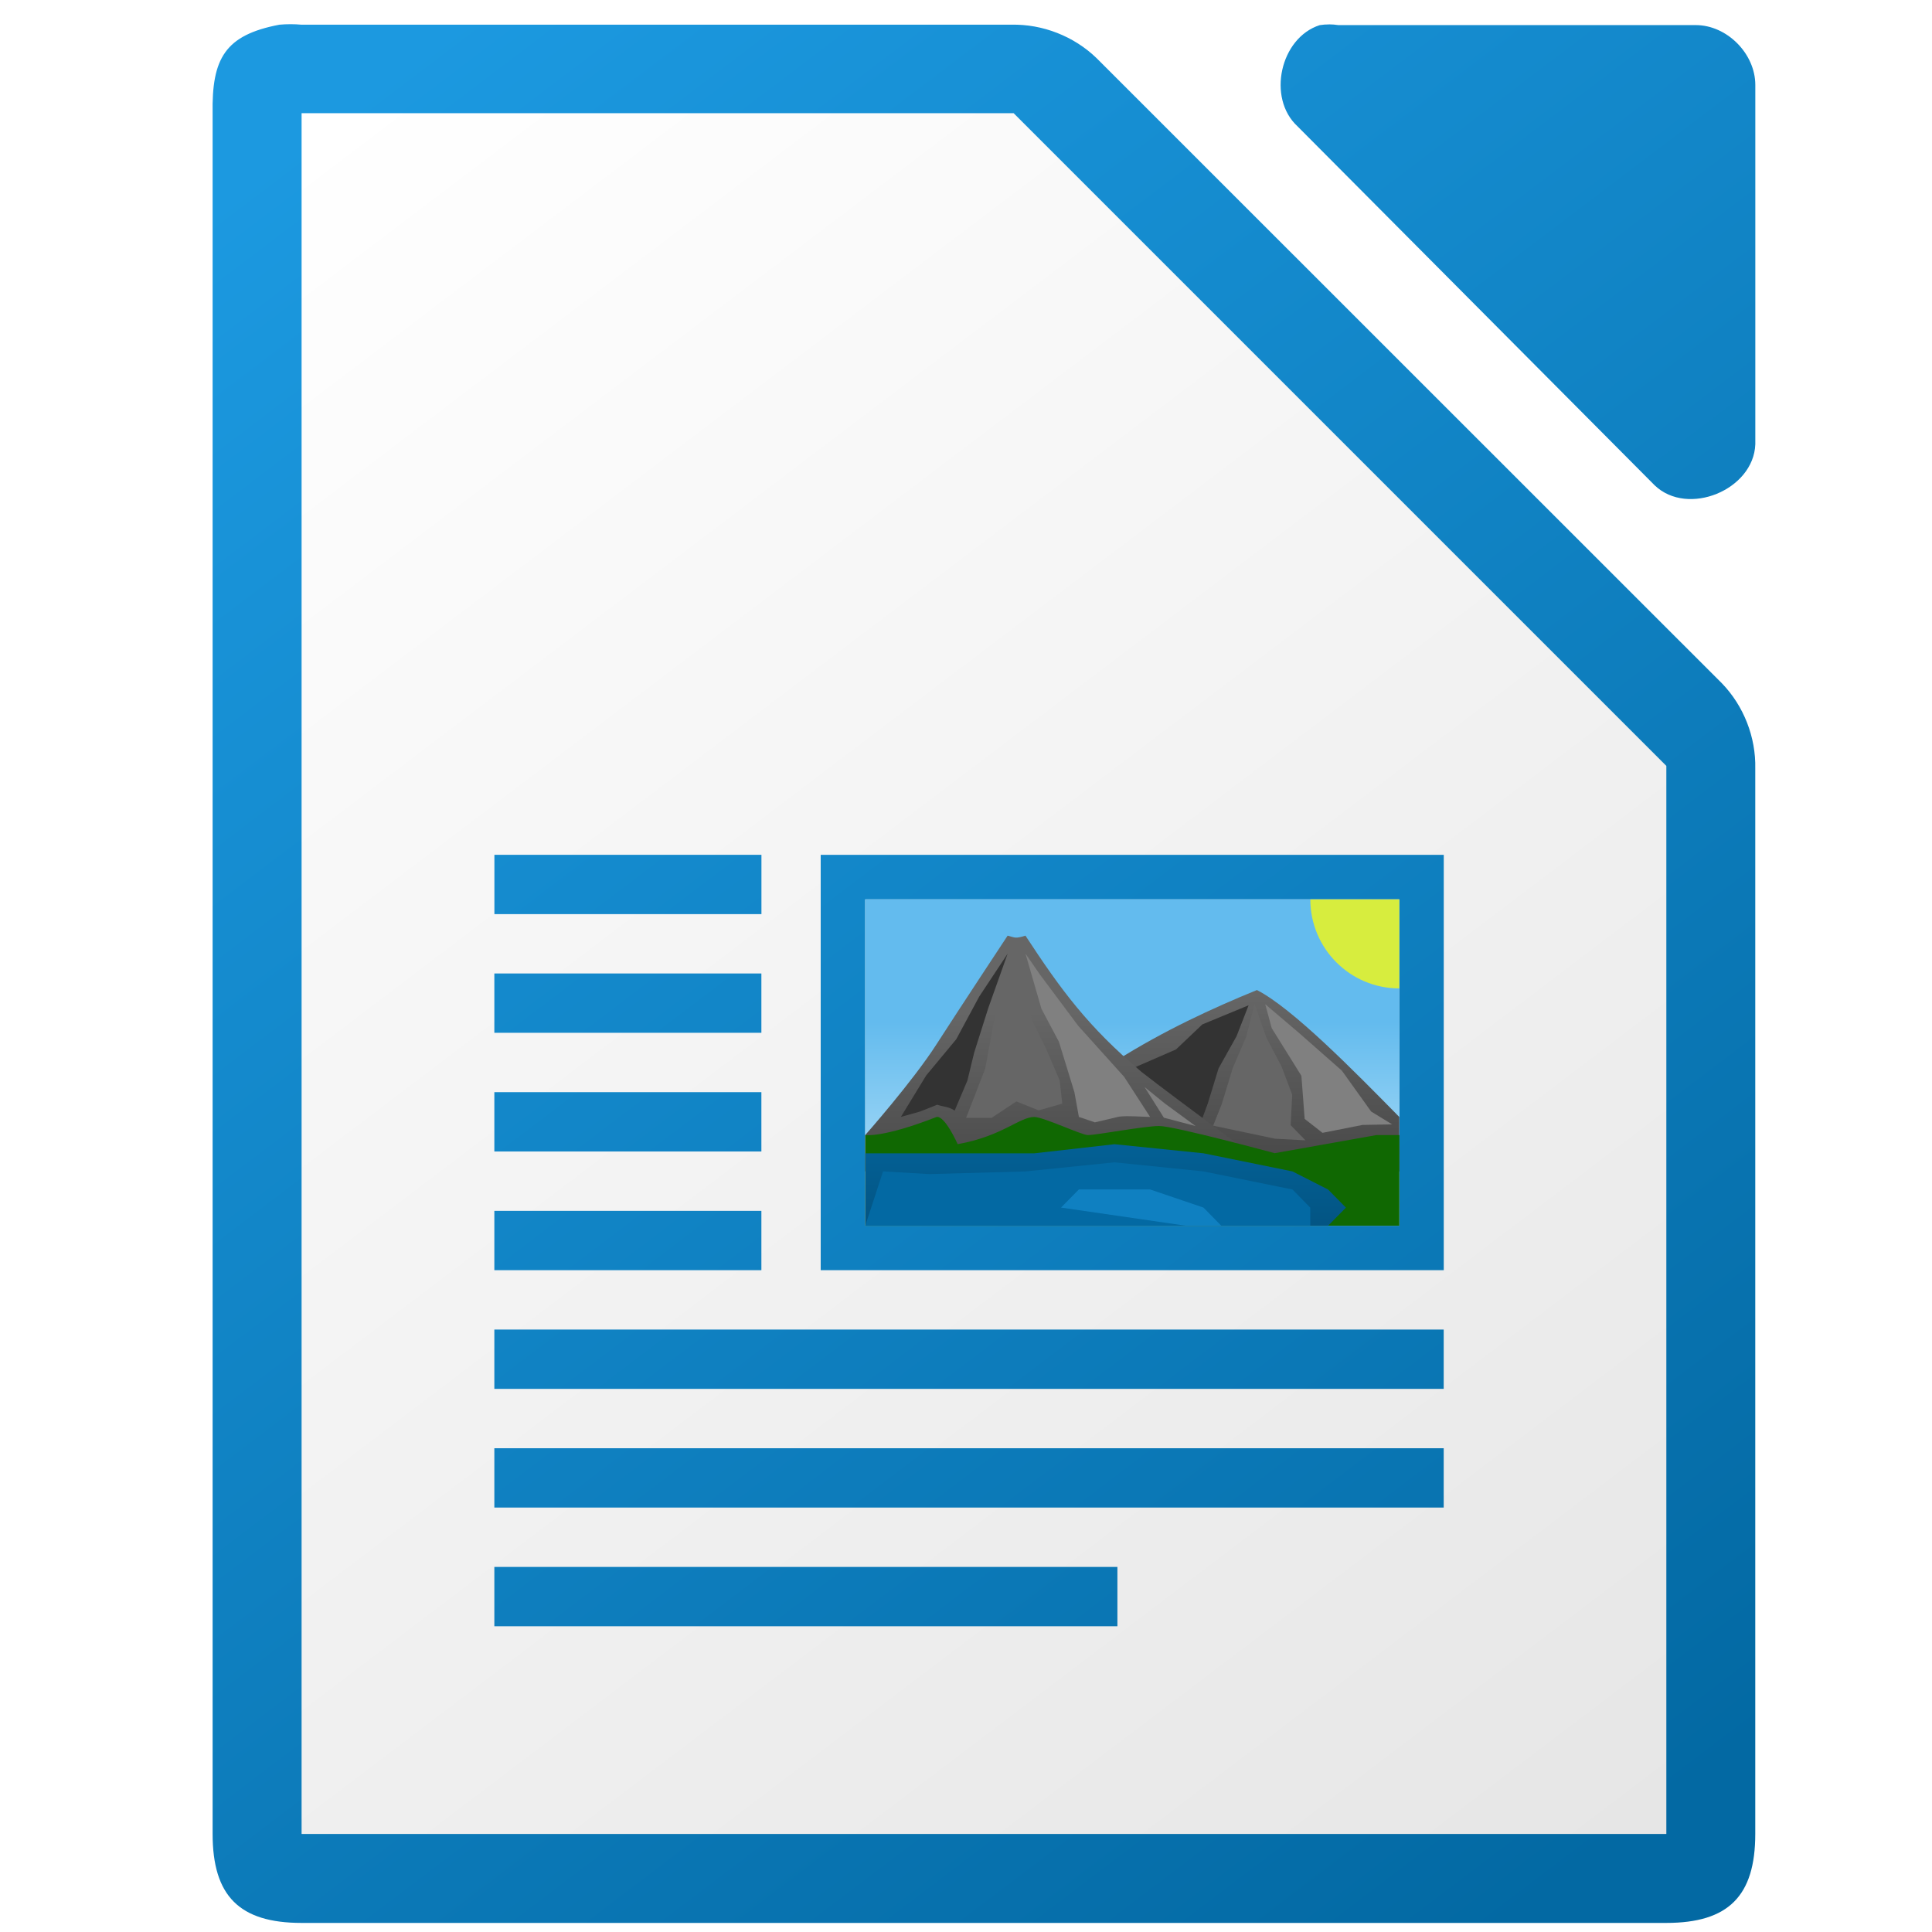 <?xml version="1.0" encoding="UTF-8" standalone="no"?>
<!-- Created with Inkscape (http://www.inkscape.org/) -->

<svg
   width="256pt"
   height="256pt"
   id="svg10519"
   sodipodi:version="0.32"
   inkscape:version="1.3.2 (091e20ef0f, 2023-11-25)"
   sodipodi:docname="libreoffice-writer.svg"
   inkscape:export-filename="/home/danny/add128.png"
   inkscape:export-xdpi="192.00000"
   inkscape:export-ydpi="192.00000"
   version="1.1"
   viewBox="0 0 256 256"
   xml:space="preserve"
   xmlns:inkscape="http://www.inkscape.org/namespaces/inkscape"
   xmlns:sodipodi="http://sodipodi.sourceforge.net/DTD/sodipodi-0.dtd"
   xmlns:xlink="http://www.w3.org/1999/xlink"
   xmlns="http://www.w3.org/2000/svg"
   xmlns:svg="http://www.w3.org/2000/svg"
   xmlns:rdf="http://www.w3.org/1999/02/22-rdf-syntax-ns#"
   xmlns:cc="http://creativecommons.org/ns#"
   xmlns:dc="http://purl.org/dc/elements/1.1/"><defs
     id="defs3"><radialGradient
       cx="38.797"
       cy="112.961"
       r="67.359"
       fx="38.797"
       fy="112.961"
       id="bluelightlesstoblue"
       gradientUnits="userSpaceOnUse"><stop
         style="stop-color:#d9ffff;stop-opacity:1;"
         offset="0.006"
         id="stop3468" /><stop
         style="stop-color:#6eaafe;stop-opacity:1;"
         offset="0.241"
         id="stop3469" /><stop
         style="stop-color:#0356fe;stop-opacity:1;"
         offset="1"
         id="stop3470" /></radialGradient><linearGradient
       x1="-229.391"
       y1="289.3"
       x2="-203.849"
       y2="289.3"
       id="linearGradient3471"
       collect="always"
       xlink:href="#bluelightlesstoblue"
       gradientTransform="matrix(1.395,0,0,0.717,337.61,-241.464)"
       gradientUnits="userSpaceOnUse" /><radialGradient
       inkscape:collect="always"
       xlink:href="#light75to0"
       id="radialGradient3045"
       gradientUnits="userSpaceOnUse"
       gradientTransform="matrix(1.153,0,0,0.567,69.262,208.444)"
       cx="17.742"
       cy="31.723"
       fx="17.742"
       fy="31.723"
       r="9.294" /><linearGradient
       inkscape:collect="always"
       xlink:href="#light75to0"
       id="linearGradient3044"
       gradientUnits="userSpaceOnUse"
       gradientTransform="matrix(1.274,0,0,0.575,68.794,207.282)"
       x1="5.683"
       y1="21.674"
       x2="14.965"
       y2="41.796" /><linearGradient
       inkscape:collect="always"
       xlink:href="#garylighttowite"
       id="linearGradient3043"
       gradientUnits="userSpaceOnUse"
       gradientTransform="matrix(1.157,0,0,0.57,69.208,208.564)"
       x1="14.699"
       y1="30.518"
       x2="-0.958"
       y2="6.863" /><linearGradient
       inkscape:collect="always"
       xlink:href="#greantodarkgrean"
       id="linearGradient3042"
       gradientUnits="userSpaceOnUse"
       gradientTransform="matrix(1.425,0,0,0.702,-3.147,10.466)"
       x1="56.601"
       y1="298.934"
       x2="63.028"
       y2="306.947" /><radialGradient
       inkscape:collect="always"
       xlink:href="#light75to0"
       id="radialGradient3028"
       gradientUnits="userSpaceOnUse"
       gradientTransform="matrix(1.153,0,0,0.567,112.995,197.58)"
       cx="17.742"
       cy="31.723"
       fx="17.742"
       fy="31.723"
       r="9.294" /><linearGradient
       inkscape:collect="always"
       xlink:href="#light75to0"
       id="linearGradient3027"
       gradientUnits="userSpaceOnUse"
       gradientTransform="matrix(1.274,0,0,0.575,112.528,196.417)"
       x1="5.683"
       y1="21.674"
       x2="14.965"
       y2="41.796" /><radialGradient
       inkscape:collect="always"
       xlink:href="#light75to0"
       id="radialGradient3236"
       gradientUnits="userSpaceOnUse"
       gradientTransform="matrix(1.128,0,0,0.901,100.664,170.97)"
       cx="54.483"
       cy="66.624"
       fx="54.483"
       fy="66.624"
       r="22.013" /><linearGradient
       inkscape:collect="always"
       xlink:href="#garylighttowite"
       id="linearGradient3026"
       gradientUnits="userSpaceOnUse"
       gradientTransform="matrix(1.157,0,0,0.57,112.941,197.7)"
       x1="14.699"
       y1="30.518"
       x2="-0.958"
       y2="6.863" /><linearGradient
       inkscape:collect="always"
       xlink:href="#greantodarkgrean"
       id="linearGradient3025"
       gradientUnits="userSpaceOnUse"
       gradientTransform="matrix(1.425,0,0,0.702,40.587,-0.399)"
       x1="56.601"
       y1="298.934"
       x2="63.028"
       y2="306.947" /><linearGradient
       inkscape:collect="always"
       xlink:href="#light75to0"
       id="linearGradient3235"
       gradientUnits="userSpaceOnUse"
       gradientTransform="scale(1.179,0.848)"
       x1="65.493"
       y1="177.251"
       x2="128.395"
       y2="264.104" /><radialGradient
       inkscape:collect="always"
       xlink:href="#light75to0"
       id="radialGradient3049"
       gradientUnits="userSpaceOnUse"
       gradientTransform="matrix(1.153,0,0,0.567,69.262,208.444)"
       cx="17.742"
       cy="31.723"
       fx="17.742"
       fy="31.723"
       r="9.294" /><linearGradient
       inkscape:collect="always"
       xlink:href="#light75to0"
       id="linearGradient3048"
       gradientUnits="userSpaceOnUse"
       gradientTransform="matrix(1.274,0,0,0.575,68.794,207.282)"
       x1="5.683"
       y1="21.674"
       x2="14.965"
       y2="41.796" /><linearGradient
       inkscape:collect="always"
       xlink:href="#garylighttowite"
       id="linearGradient3047"
       gradientUnits="userSpaceOnUse"
       gradientTransform="matrix(1.157,0,0,0.57,69.208,208.564)"
       x1="14.699"
       y1="30.518"
       x2="-0.958"
       y2="6.863" /><linearGradient
       id="greantodarkgrean"><stop
         style="stop-color:#00ff01;stop-opacity:1;"
         offset="0"
         id="stop5123" /><stop
         style="stop-color:#15980f;stop-opacity:1;"
         offset="1"
         id="stop5124" /></linearGradient><linearGradient
       inkscape:collect="always"
       xlink:href="#greantodarkgrean"
       id="linearGradient3046"
       gradientUnits="userSpaceOnUse"
       gradientTransform="matrix(1.425,0,0,0.702,-3.147,10.466)"
       x1="56.601"
       y1="298.934"
       x2="63.028"
       y2="306.947" /><radialGradient
       inkscape:collect="always"
       xlink:href="#light75to0"
       id="radialGradient3234"
       gradientUnits="userSpaceOnUse"
       gradientTransform="matrix(1.137,0,0,0.901,99.91,171.37)"
       cx="57.165"
       cy="68.958"
       fx="57.165"
       fy="68.958"
       r="32.894" /><radialGradient
       inkscape:collect="always"
       xlink:href="#light75to0"
       id="radialGradient3233"
       gradientUnits="userSpaceOnUse"
       gradientTransform="matrix(0.753,0,0,0.567,102.878,215.833)"
       cx="17.742"
       cy="31.723"
       fx="17.742"
       fy="31.723"
       r="9.294" /><linearGradient
       inkscape:collect="always"
       xlink:href="#light75to0"
       id="linearGradient3232"
       gradientUnits="userSpaceOnUse"
       gradientTransform="matrix(0.831,0,0,0.575,102.474,214.744)"
       x1="5.683"
       y1="21.674"
       x2="14.965"
       y2="41.796" /><linearGradient
       inkscape:collect="always"
       xlink:href="#garylighttowite"
       id="linearGradient3231"
       gradientUnits="userSpaceOnUse"
       gradientTransform="matrix(0.755,0,0,0.57,102.744,216.026)"
       x1="14.699"
       y1="30.518"
       x2="-0.958"
       y2="6.863" /><linearGradient
       inkscape:collect="always"
       xlink:href="#garylighttowite"
       id="linearGradient3230"
       gradientUnits="userSpaceOnUse"
       gradientTransform="matrix(0.755,0,0,0.57,102.744,216.026)"
       x1="22.979"
       y1="53.586"
       x2="6.456"
       y2="20.179" /><radialGradient
       inkscape:collect="always"
       xlink:href="#light75to0"
       id="radialGradient3229"
       gradientUnits="userSpaceOnUse"
       gradientTransform="matrix(0.753,0,0,0.567,102.99,207.094)"
       cx="17.742"
       cy="31.723"
       fx="17.742"
       fy="31.723"
       r="9.294" /><linearGradient
       inkscape:collect="always"
       xlink:href="#light75to0"
       id="linearGradient3228"
       gradientUnits="userSpaceOnUse"
       gradientTransform="matrix(0.831,0,0,0.575,102.474,205.78)"
       x1="5.683"
       y1="21.674"
       x2="14.965"
       y2="41.796" /><linearGradient
       inkscape:collect="always"
       xlink:href="#garylighttowite"
       id="linearGradient3227"
       gradientUnits="userSpaceOnUse"
       gradientTransform="matrix(0.755,0,0,0.57,102.744,207.062)"
       x1="14.699"
       y1="30.518"
       x2="-0.958"
       y2="6.863" /><linearGradient
       inkscape:collect="always"
       xlink:href="#garylighttowite"
       id="linearGradient3226"
       gradientUnits="userSpaceOnUse"
       gradientTransform="matrix(0.755,0,0,0.57,102.744,207.062)"
       x1="22.979"
       y1="53.586"
       x2="6.456"
       y2="20.179" /><radialGradient
       inkscape:collect="always"
       xlink:href="#light75to0"
       id="radialGradient3221"
       gradientUnits="userSpaceOnUse"
       gradientTransform="matrix(0.753,0,0,0.567,102.765,189.053)"
       cx="17.742"
       cy="31.723"
       fx="17.742"
       fy="31.723"
       r="9.294" /><linearGradient
       inkscape:collect="always"
       xlink:href="#light75to0"
       id="linearGradient3220"
       gradientUnits="userSpaceOnUse"
       gradientTransform="matrix(0.831,0,0,0.575,102.474,187.852)"
       x1="5.683"
       y1="21.674"
       x2="14.965"
       y2="41.796" /><linearGradient
       inkscape:collect="always"
       xlink:href="#garylighttowite"
       id="linearGradient3219"
       gradientUnits="userSpaceOnUse"
       gradientTransform="matrix(0.755,0,0,0.57,102.744,189.134)"
       x1="14.699"
       y1="30.518"
       x2="-0.958"
       y2="6.863" /><linearGradient
       inkscape:collect="always"
       xlink:href="#garylighttowite"
       id="linearGradient3218"
       gradientUnits="userSpaceOnUse"
       gradientTransform="matrix(0.755,0,0,0.57,102.744,189.134)"
       x1="22.979"
       y1="53.586"
       x2="6.456"
       y2="20.179" /><radialGradient
       inkscape:collect="always"
       xlink:href="#light75to0"
       id="radialGradient3217"
       gradientUnits="userSpaceOnUse"
       gradientTransform="matrix(0.753,0,0,0.567,103.103,180.328)"
       cx="17.742"
       cy="31.723"
       fx="17.742"
       fy="31.723"
       r="9.294" /><linearGradient
       inkscape:collect="always"
       xlink:href="#light75to0"
       id="linearGradient3216"
       gradientUnits="userSpaceOnUse"
       gradientTransform="matrix(0.831,0,0,0.575,102.474,178.902)"
       x1="5.683"
       y1="21.674"
       x2="14.965"
       y2="41.796" /><linearGradient
       inkscape:collect="always"
       xlink:href="#garylighttowite"
       id="linearGradient3215"
       gradientUnits="userSpaceOnUse"
       gradientTransform="matrix(0.755,0,0,0.57,102.744,180.184)"
       x1="14.699"
       y1="30.518"
       x2="-0.958"
       y2="6.863" /><linearGradient
       inkscape:collect="always"
       xlink:href="#garylighttowite"
       id="linearGradient3214"
       gradientUnits="userSpaceOnUse"
       gradientTransform="matrix(0.755,0,0,0.57,102.744,180.184)"
       x1="22.979"
       y1="53.586"
       x2="6.456"
       y2="20.179" /><linearGradient
       id="bludraktowhite"
       gradientUnits="userSpaceOnUse"
       x1="33.332"
       y1="10.305"
       x2="33.332"
       y2="91.408"><stop
         offset="0"
         style="stop-color:rgb(255,255,255)"
         id="stop7271" /><stop
         offset="1"
         style="stop-color:rgb(84,84,119)"
         id="stop7273" /></linearGradient><radialGradient
       inkscape:collect="always"
       xlink:href="#light75to0"
       id="radialGradient5543"
       gradientUnits="userSpaceOnUse"
       gradientTransform="matrix(0.753,0,0,0.567,102.642,198.229)"
       cx="17.742"
       cy="31.723"
       fx="17.742"
       fy="31.723"
       r="9.294" /><linearGradient
       id="light75to0"><stop
         style="stop-color:#ffffff;stop-opacity:0.729;"
         offset="0"
         id="stop2769" /><stop
         style="stop-color:#ffffff;stop-opacity:0;"
         offset="1"
         id="stop2770" /></linearGradient><linearGradient
       inkscape:collect="always"
       xlink:href="#light75to0"
       id="linearGradient5544"
       gradientUnits="userSpaceOnUse"
       gradientTransform="matrix(0.831,0,0,0.575,102.539,196.791)"
       x1="5.683"
       y1="21.674"
       x2="14.965"
       y2="41.796" /><linearGradient
       inkscape:collect="always"
       xlink:href="#garylighttowite"
       id="linearGradient5546"
       gradientUnits="userSpaceOnUse"
       gradientTransform="matrix(0.755,0,0,0.57,102.809,198.074)"
       x1="14.699"
       y1="30.518"
       x2="-0.958"
       y2="6.863" /><linearGradient
       id="greandarktobgrean"><stop
         style="stop-color:#00ad01;stop-opacity:1;"
         offset="0"
         id="stop4492" /><stop
         style="stop-color:#15720f;stop-opacity:1;"
         offset="1"
         id="stop4493" /></linearGradient><linearGradient
       inkscape:collect="always"
       xlink:href="#greandarktobgrean"
       id="linearGradient5545"
       gradientUnits="userSpaceOnUse"
       gradientTransform="matrix(0.93,0,0,0.702,55.583,-0.025)"
       x1="56.601"
       y1="298.934"
       x2="63.028"
       y2="306.947" /><linearGradient
       inkscape:collect="always"
       xlink:href="#garylighttowite"
       id="linearGradient3197"
       gradientUnits="userSpaceOnUse"
       gradientTransform="matrix(1.162,0,0,0.958,92.305,170.142)"
       x1="60.118"
       y1="60.763"
       x2="22.066"
       y2="17.787" /><linearGradient
       id="garylighttowite"><stop
         style="stop-color:#7d7d7d;stop-opacity:1;"
         offset="0"
         id="stop5106" /><stop
         style="stop-color:#d3d4d4;stop-opacity:1;"
         offset="1"
         id="stop5107" /></linearGradient><linearGradient
       inkscape:collect="always"
       xlink:href="#garylighttowite"
       id="linearGradient3196"
       gradientUnits="userSpaceOnUse"
       gradientTransform="matrix(1.162,0,0,0.958,92.305,170.142)"
       x1="58.494"
       y1="51.059"
       x2="9.868"
       y2="8.783" /><linearGradient
       id="graytolightgray"><stop
         style="stop-color:#d4d3d3;stop-opacity:1;"
         offset="0"
         id="stop5101" /><stop
         style="stop-color:#ffffff;stop-opacity:1;"
         offset="1"
         id="stop5102" /></linearGradient><linearGradient
       inkscape:collect="always"
       xlink:href="#graytolightgray"
       id="linearGradient3195"
       gradientUnits="userSpaceOnUse"
       gradientTransform="matrix(1.135,0,0,0.895,98.899,170.796)"
       x1="57.453"
       y1="65.521"
       x2="8.077"
       y2="17.892" /><linearGradient
       inkscape:collect="always"
       xlink:href="#greantodarkgrean"
       id="linearGradient2518"
       gradientTransform="scale(1,1)"
       x1="351.571"
       y1="50.663"
       x2="176.996"
       y2="218.633"
       gradientUnits="userSpaceOnUse" /><linearGradient
       id="linearGradient10759"><stop
         style="stop-color:#00ff01;stop-opacity:1;"
         offset="0"
         id="stop10760" /><stop
         style="stop-color:#15980f;stop-opacity:1;"
         offset="1"
         id="stop10761" /></linearGradient><radialGradient
       inkscape:collect="always"
       xlink:href="#greandarktobgrean"
       id="radialGradient9371"
       gradientTransform="scale(1,1)"
       cx="78.732"
       cy="52.096"
       fx="78.732"
       fy="52.096"
       r="219.061"
       gradientUnits="userSpaceOnUse" /><linearGradient
       id="linearGradient10755"><stop
         style="stop-color:#00ad01;stop-opacity:1;"
         offset="0"
         id="stop10756" /><stop
         style="stop-color:#15720f;stop-opacity:1;"
         offset="1"
         id="stop10757" /></linearGradient><radialGradient
       inkscape:collect="always"
       xlink:href="#light100to0"
       id="radialGradient3143"
       gradientTransform="scale(1,1)"
       cx="232.069"
       cy="333.002"
       fx="232.069"
       fy="333.002"
       r="105.996"
       gradientUnits="userSpaceOnUse" /><linearGradient
       id="light100to0"><stop
         style="stop-color:#ffffff;stop-opacity:1;"
         offset="0"
         id="stop2764" /><stop
         style="stop-color:#ffffff;stop-opacity:0;"
         offset="1"
         id="stop2765" /></linearGradient><linearGradient
       inkscape:collect="always"
       xlink:href="#light100to0"
       id="linearGradient4390"
       gradientTransform="matrix(1.048,0,0,0.954,3.135,2.949)"
       x1="23.488"
       y1="34.216"
       x2="261.133"
       y2="362.303"
       gradientUnits="userSpaceOnUse" /><linearGradient
       inkscape:collect="always"
       xlink:href="#light75to0"
       id="linearGradient10826"
       gradientUnits="userSpaceOnUse"
       gradientTransform="matrix(1.338,0,0,0.594,48.102,-10.305)"
       x1="5.683"
       y1="21.674"
       x2="14.965"
       y2="41.796" /><linearGradient
       inkscape:collect="always"
       xlink:href="#bluelightlesstoblue"
       id="linearGradient10827"
       gradientUnits="userSpaceOnUse"
       gradientTransform="matrix(1.212,0,0,0.587,-9.073,-9.155)"
       x1="51.9"
       y1="16.215"
       x2="64.909"
       y2="31.784" /><linearGradient
       inkscape:collect="always"
       xlink:href="#garylighttowite"
       id="linearGradient10828"
       gradientUnits="userSpaceOnUse"
       gradientTransform="matrix(1.216,0,0,0.589,48.536,-8.98)"
       x1="14.699"
       y1="30.518"
       x2="-0.958"
       y2="6.863" /><linearGradient
       inkscape:collect="always"
       xlink:href="#light75to0"
       id="linearGradient10829"
       gradientUnits="userSpaceOnUse"
       gradientTransform="matrix(1.338,0,0,0.594,28.921,-10.514)"
       x1="5.683"
       y1="21.674"
       x2="14.965"
       y2="41.796" /><linearGradient
       inkscape:collect="always"
       xlink:href="#bluelightlesstoblue"
       id="linearGradient10830"
       gradientUnits="userSpaceOnUse"
       gradientTransform="matrix(1.437,0,0,0.696,0,10)"
       x1="24.26"
       y1="-11.936"
       x2="37.232"
       y2="3.071" /><linearGradient
       inkscape:collect="always"
       xlink:href="#garylighttowite"
       id="linearGradient10831"
       gradientUnits="userSpaceOnUse"
       gradientTransform="matrix(1.216,0,0,0.589,29.356,-9.189)"
       x1="14.699"
       y1="30.518"
       x2="-0.958"
       y2="6.863" /><linearGradient
       inkscape:collect="always"
       xlink:href="#light75to0"
       id="linearGradient10832"
       gradientUnits="userSpaceOnUse"
       gradientTransform="matrix(1.338,0,0,0.594,9.741,-10.529)"
       x1="5.683"
       y1="21.674"
       x2="14.965"
       y2="41.796" /><linearGradient
       inkscape:collect="always"
       xlink:href="#bluelightlesstoblue"
       id="linearGradient10833"
       gradientUnits="userSpaceOnUse"
       gradientTransform="matrix(1.437,0,0,0.696,0,10)"
       x1="10.627"
       y1="-12.486"
       x2="30.965"
       y2="12.172" /><linearGradient
       inkscape:collect="always"
       xlink:href="#garylighttowite"
       id="linearGradient10834"
       gradientUnits="userSpaceOnUse"
       gradientTransform="matrix(1.216,0,0,0.589,10.176,-9.204)"
       x1="14.699"
       y1="30.518"
       x2="-0.958"
       y2="6.863" /><linearGradient
       inkscape:collect="always"
       xlink:href="#light75to0"
       id="linearGradient10835"
       gradientUnits="userSpaceOnUse"
       gradientTransform="matrix(0.874,0,0,0.594,-0.995,-10.512)"
       x1="5.683"
       y1="21.674"
       x2="14.965"
       y2="41.796" /><linearGradient
       inkscape:collect="always"
       xlink:href="#bluelightlesstoblue"
       id="linearGradient10836"
       gradientUnits="userSpaceOnUse"
       gradientTransform="matrix(1.161,0,0,0.861,0,10)"
       x1="2.411"
       y1="-9.323"
       x2="30.756"
       y2="17.801" /><linearGradient
       inkscape:collect="always"
       xlink:href="#garylighttowite"
       id="linearGradient10837"
       gradientUnits="userSpaceOnUse"
       gradientTransform="matrix(0.794,0,0,0.589,-0.712,-9.187)"
       x1="14.699"
       y1="30.518"
       x2="-0.958"
       y2="6.863" /><linearGradient
       id="linearGradient4"><stop
         style="stop-color:#ff0f0f;stop-opacity:1;"
         offset="0"
         id="stop3" /><stop
         style="stop-color:#e64822;stop-opacity:1;"
         offset="1"
         id="stop4" /></linearGradient><linearGradient
       id="linearGradient2"><stop
         style="stop-color:#ff4200;stop-opacity:1;"
         offset="0"
         id="stop1" /><stop
         style="stop-color:#b81010;stop-opacity:1;"
         offset="1"
         id="stop2" /></linearGradient><radialGradient
       cx="38.797"
       cy="112.961"
       r="67.359"
       fx="38.797"
       fy="112.961"
       id="bluelightlesstoblue-7"
       gradientUnits="userSpaceOnUse"><stop
         style="stop-color:#d9ffff;stop-opacity:1;"
         offset="0.006"
         id="stop3468-5" /><stop
         style="stop-color:#6eaafe;stop-opacity:1;"
         offset="0.241"
         id="stop3469-3" /><stop
         style="stop-color:#0356fe;stop-opacity:1;"
         offset="1"
         id="stop3470-5" /></radialGradient><radialGradient
       inkscape:collect="always"
       xlink:href="#light75to0"
       id="radialGradient3045-6"
       gradientUnits="userSpaceOnUse"
       gradientTransform="matrix(1.153,0,0,0.567,69.262,208.444)"
       cx="17.742"
       cy="31.723"
       fx="17.742"
       fy="31.723"
       r="9.294" /><radialGradient
       inkscape:collect="always"
       xlink:href="#light75to0"
       id="radialGradient3028-2"
       gradientUnits="userSpaceOnUse"
       gradientTransform="matrix(1.153,0,0,0.567,112.995,197.58)"
       cx="17.742"
       cy="31.723"
       fx="17.742"
       fy="31.723"
       r="9.294" /><radialGradient
       inkscape:collect="always"
       xlink:href="#light75to0"
       id="radialGradient3236-9"
       gradientUnits="userSpaceOnUse"
       gradientTransform="matrix(1.128,0,0,0.901,100.664,170.97)"
       cx="54.483"
       cy="66.624"
       fx="54.483"
       fy="66.624"
       r="22.013" /><radialGradient
       inkscape:collect="always"
       xlink:href="#light75to0"
       id="radialGradient3049-1"
       gradientUnits="userSpaceOnUse"
       gradientTransform="matrix(1.153,0,0,0.567,69.262,208.444)"
       cx="17.742"
       cy="31.723"
       fx="17.742"
       fy="31.723"
       r="9.294" /><radialGradient
       inkscape:collect="always"
       xlink:href="#light75to0"
       id="radialGradient3234-0"
       gradientUnits="userSpaceOnUse"
       gradientTransform="matrix(1.137,0,0,0.901,99.91,171.37)"
       cx="57.165"
       cy="68.958"
       fx="57.165"
       fy="68.958"
       r="32.894" /><radialGradient
       inkscape:collect="always"
       xlink:href="#light75to0"
       id="radialGradient3233-9"
       gradientUnits="userSpaceOnUse"
       gradientTransform="matrix(0.753,0,0,0.567,102.878,215.833)"
       cx="17.742"
       cy="31.723"
       fx="17.742"
       fy="31.723"
       r="9.294" /><radialGradient
       inkscape:collect="always"
       xlink:href="#light75to0"
       id="radialGradient3229-3"
       gradientUnits="userSpaceOnUse"
       gradientTransform="matrix(0.753,0,0,0.567,102.99,207.094)"
       cx="17.742"
       cy="31.723"
       fx="17.742"
       fy="31.723"
       r="9.294" /><radialGradient
       inkscape:collect="always"
       xlink:href="#light75to0"
       id="radialGradient3221-6"
       gradientUnits="userSpaceOnUse"
       gradientTransform="matrix(0.753,0,0,0.567,102.765,189.053)"
       cx="17.742"
       cy="31.723"
       fx="17.742"
       fy="31.723"
       r="9.294" /><radialGradient
       inkscape:collect="always"
       xlink:href="#light75to0"
       id="radialGradient3217-0"
       gradientUnits="userSpaceOnUse"
       gradientTransform="matrix(0.753,0,0,0.567,103.103,180.328)"
       cx="17.742"
       cy="31.723"
       fx="17.742"
       fy="31.723"
       r="9.294" /><radialGradient
       inkscape:collect="always"
       xlink:href="#light75to0"
       id="radialGradient5543-6"
       gradientUnits="userSpaceOnUse"
       gradientTransform="matrix(0.753,0,0,0.567,102.642,198.229)"
       cx="17.742"
       cy="31.723"
       fx="17.742"
       fy="31.723"
       r="9.294" /><radialGradient
       inkscape:collect="always"
       xlink:href="#greandarktobgrean"
       id="radialGradient9371-9"
       gradientTransform="scale(1,1)"
       cx="78.732"
       cy="52.096"
       fx="78.732"
       fy="52.096"
       r="219.061"
       gradientUnits="userSpaceOnUse" /><radialGradient
       inkscape:collect="always"
       xlink:href="#light100to0"
       id="radialGradient3143-8"
       gradientTransform="scale(1,1)"
       cx="232.069"
       cy="333.002"
       fx="232.069"
       fy="333.002"
       r="105.996"
       gradientUnits="userSpaceOnUse" /><clipPath
       clipPathUnits="userSpaceOnUse"
       id="clipPath2"><rect
         style="fill:#303030;fill-opacity:0.234;stroke-width:0.614;stroke-linejoin:round;stroke-opacity:0.955"
         id="rect2"
         width="322.343"
         height="113.203"
         x="19.984"
         y="125.07" /></clipPath><clipPath
       clipPathUnits="userSpaceOnUse"
       id="clipPath7"><rect
         style="fill:#000000;fill-opacity:1;stroke-width:6.138;stroke-linejoin:round;stroke-dasharray:none;stroke-opacity:0.955"
         id="rect8"
         width="217.44"
         height="83.564"
         x="26.688"
         y="129.368" /></clipPath><clipPath
       clipPathUnits="userSpaceOnUse"
       id="clipPath9"><rect
         style="fill:#000000;fill-opacity:1;stroke-width:6.138;stroke-linejoin:round;stroke-dasharray:none;stroke-opacity:0.955"
         id="rect10"
         width="237.632"
         height="97.005"
         x="3.609"
         y="129.884" /></clipPath><linearGradient
       id="b-2"
       gradientTransform="matrix(2.117,0,0,2.116,-223.582,-1873.668)"
       gradientUnits="userSpaceOnUse"
       x1="122.75"
       x2="111.75"
       y1="991.621"
       y2="977.117"><stop
         offset="0"
         stop-color="#535353"
         id="stop7-5" /><stop
         offset="1"
         stop-color="#7e7e7e"
         id="stop9-40" /></linearGradient><linearGradient
       gradientTransform="matrix(0.265,0,0,0.265,7.655,192.402)"
       id="a-59"
       gradientUnits="userSpaceOnUse"
       x1="108.001"
       x2="20.001"
       y1="122"
       y2="6"><stop
         offset="0"
         stop-color="#e6e6e6"
         id="stop2-4" /><stop
         offset="1"
         stop-color="#fff"
         id="stop4-6" /></linearGradient><linearGradient
       id="e-8"
       gradientTransform="matrix(2.292,0,0,2.112,-98.148,-1868.338)"
       gradientUnits="userSpaceOnUse"
       x1="123.667"
       x2="111.667"
       xlink:href="#c-60"
       y1="991.705"
       y2="977.034" /><linearGradient
       id="c-60"
       gradientTransform="translate(0,20)"
       gradientUnits="userSpaceOnUse"
       x1="129"
       x2="103"
       y1="56"
       y2="24"><stop
         offset="0"
         stop-color="#535353"
         id="stop8-48" /><stop
         offset="1"
         stop-color="#7e7e7e"
         id="stop10-8" /></linearGradient><linearGradient
       id="d-89"
       gradientTransform="matrix(2.292,0,0,2.112,-98.148,-1868.338)"
       gradientUnits="userSpaceOnUse"
       x1="123.667"
       x2="111.667"
       xlink:href="#c-60"
       y1="991.705"
       y2="977.034" /><linearGradient
       gradientTransform="matrix(0.764,0,0,0.704,153.154,193.646)"
       id="a-7"
       gradientUnits="userSpaceOnUse"
       x1="42.001"
       x2="6.001"
       y1="48"
       y2="1e-06"><stop
         offset="0"
         stop-color="#18a303"
         id="stop2-76" /><stop
         offset="1"
         stop-color="#43c330"
         id="stop4-4" /></linearGradient><linearGradient
       id="b-30"
       gradientTransform="matrix(0.764,0,0,0.704,-40.867,137.313)"
       gradientUnits="userSpaceOnUse"
       x1="296"
       x2="260"
       xlink:href="#c-60"
       y1="128"
       y2="80" /><linearGradient
       id="c-85"
       gradientTransform="matrix(0.133,0,0,0.126,58.563,425.072)"
       gradientUnits="userSpaceOnUse"
       x1="151.899"
       x2="-27.383"
       xlink:href="#b-4"
       y1="-1166.13"
       y2="-1398.941" /><linearGradient
       id="b-4"><stop
         offset="0"
         stop-color="#535353"
         id="stop3-3" /><stop
         offset="1"
         stop-color="#7e7e7e"
         id="stop5-0" /></linearGradient><linearGradient
       gradientTransform="matrix(0.132,0,0,0.125,50.02,247.099)"
       id="e-5"
       gradientUnits="userSpaceOnUse"
       x1="217"
       x2="37"
       y1="241"
       y2="11"><stop
         offset="0"
         stop-color="#e6e6e6"
         id="stop14-9" /><stop
         offset="1"
         stop-color="#fff"
         id="stop16-8" /></linearGradient><linearGradient
       id="a-4"
       gradientTransform="matrix(0.026,0,0,0.125,54.497,394.249)"
       gradientUnits="userSpaceOnUse"
       x1="370"
       x2="370"
       y1="-985.763"
       y2="-933.638"><stop
         offset="0"
         stop-color="#0369a3"
         id="stop2-8" /><stop
         offset="1"
         stop-color="#023f62"
         id="stop4-10" /></linearGradient><linearGradient
       gradientTransform="matrix(0.132,0,0,0.125,50.02,247.099)"
       id="b-3"
       gradientUnits="userSpaceOnUse"
       x1="235"
       x2="25"
       xlink:href="#b-4"
       y1="256.051"
       y2="1.051" /><linearGradient
       id="d-4"
       gradientTransform="matrix(2.117,0,0,2.116,-150.885,-1873.133)"
       gradientUnits="userSpaceOnUse"
       x1="122.75"
       x2="111.75"
       xlink:href="#b-4"
       y1="991.621"
       y2="977.117" /><linearGradient
       gradientTransform="matrix(0.265,0,0,0.265,80.353,192.937)"
       id="c-92"
       gradientUnits="userSpaceOnUse"
       x1="108.001"
       x2="20.001"
       y1="122"
       y2="6"><stop
         offset="0"
         stop-color="#e6e6e6"
         id="stop8-0" /><stop
         offset="1"
         stop-color="#fff"
         id="stop10-6" /></linearGradient><linearGradient
       gradientTransform="matrix(0.265,0,0,0.265,80.353,192.937)"
       id="a-89"
       gradientUnits="userSpaceOnUse"
       x1="114.534"
       x2="12.001"
       xlink:href="#b-4"
       y1="128"
       y2="-2" /><linearGradient
       id="e-4"
       gradientTransform="matrix(2.117,0,0,2.116,-186.699,-1873.133)"
       gradientUnits="userSpaceOnUse"
       x1="122.75"
       x2="111.75"
       xlink:href="#b-4"
       y1="991.621"
       y2="977.117" /><linearGradient
       gradientTransform="matrix(0.265,0,0,0.265,44.538,192.937)"
       id="d-7"
       gradientUnits="userSpaceOnUse"
       x1="108.001"
       x2="20.001"
       y1="122"
       y2="6"><stop
         offset="0"
         stop-color="#e6e6e6"
         id="stop9-8" /><stop
         offset="1"
         stop-color="#fff"
         id="stop11" /></linearGradient><linearGradient
       gradientTransform="matrix(0.265,0,0,0.265,44.538,192.937)"
       id="c-68"
       gradientUnits="userSpaceOnUse"
       x1="117.001"
       x2="12.001"
       xlink:href="#b-4"
       y1="128"
       y2="-0.004" /><linearGradient
       gradientTransform="matrix(0.265,0,0,0.265,44.538,192.937)"
       id="a-8"
       gradientUnits="userSpaceOnUse"
       x1="117.001"
       x2="12.001"
       xlink:href="#b-4"
       y1="128"
       y2="-0.082" /><linearGradient
       id="g-6"
       gradientTransform="matrix(2.117,0,0,2.116,-78.187,-1918.569)"
       gradientUnits="userSpaceOnUse"
       x1="122.75"
       x2="111.75"
       xlink:href="#b-1"
       y1="991.621"
       y2="977.117" /><linearGradient
       id="b-1"><stop
         offset="0"
         stop-color="#8e03a3"
         id="stop3-7" /><stop
         offset="1"
         stop-color="#c254d2"
         id="stop5" /></linearGradient><linearGradient
       gradientTransform="matrix(0.265,0,0,0.265,153.05,147.501)"
       id="f-0"
       gradientUnits="userSpaceOnUse"
       x1="108.001"
       x2="20.001"
       y1="122"
       y2="6"><stop
         offset="0"
         stop-color="#e6e6e6"
         id="stop25-6" /><stop
         offset="1"
         stop-color="#fff"
         id="stop27-3" /></linearGradient><linearGradient
       id="e-2"
       gradientTransform="matrix(0.265,0,0,0.265,-153.073,456.705)"
       gradientUnits="userSpaceOnUse"
       x1="1273.001"
       x2="1169.001"
       xlink:href="#b-1"
       y1="-1040.635"
       y2="-1168.634" /><linearGradient
       gradientTransform="matrix(0.265,0,0,0.265,153.05,147.501)"
       id="d-0"
       gradientUnits="userSpaceOnUse"
       x1="38.001"
       x2="88.001"
       y1="79.981"
       y2="79.981"><stop
         offset="0"
         stop-color="#9207a7"
         id="stop13-6" /><stop
         offset=".273"
         stop-color="#cd6cc4"
         id="stop15-1" /><stop
         offset=".51"
         stop-color="#ad3cbe"
         id="stop17-5" /><stop
         offset=".834"
         stop-color="#bc2ad2"
         id="stop19-5" /><stop
         offset="1"
         stop-color="#950ba8"
         id="stop21" /></linearGradient><linearGradient
       id="h-4"
       gradientTransform="matrix(-2,0,0,2,860.001,-2063.504)"
       gradientUnits="userSpaceOnUse"
       x1="386.632"
       x2="410.5"
       y1="1068.954"
       y2="1068.954"><stop
         offset="0"
         stop-color="#e196fb"
         id="stop31-7" /><stop
         offset=".13"
         stop-color="#f4c7fa"
         id="stop33-6" /><stop
         offset=".314"
         stop-color="#e091f3"
         id="stop35-5" /><stop
         offset=".441"
         stop-color="#d764e9"
         id="stop37-6" /><stop
         offset=".684"
         stop-color="#e7adf0"
         id="stop39" /><stop
         offset=".756"
         stop-color="#e6a9f8"
         id="stop41" /><stop
         offset=".88"
         stop-color="#e595f2"
         id="stop43-9" /><stop
         offset="1"
         stop-color="#f2cbf8"
         id="stop45-3" /></linearGradient><radialGradient
       id="c-7"
       cx="518.854"
       cy="730.484"
       gradientTransform="matrix(0.266,0,3.96875e-8,0.075,31.715,110.405)"
       gradientUnits="userSpaceOnUse"
       r="22.89"><stop
         offset="0"
         stop-color="#dc85e9"
         id="stop8-4" /><stop
         offset="1"
         stop-color="#f2cbf8"
         id="stop10-5" /></radialGradient><linearGradient
       gradientTransform="matrix(0.265,0,0,0.265,153.05,147.501)"
       id="a-2"
       gradientUnits="userSpaceOnUse"
       x1="117.001"
       x2="12.001"
       xlink:href="#b-1"
       y1="127.878"
       y2="0.077" /><linearGradient
       id="b-7"
       gradientTransform="matrix(2.117,0,0,2.116,-113.179,-1920.707)"
       gradientUnits="userSpaceOnUse"
       x1="122.75"
       x2="111.75"
       y1="991.621"
       y2="977.117"><stop
         offset="0"
         stop-color="#c99c00"
         id="stop7-8" /><stop
         offset="1"
         stop-color="#e9b913"
         id="stop9-4" /></linearGradient><linearGradient
       gradientTransform="matrix(0.265,0,0,0.265,118.058,145.363)"
       id="a-5"
       gradientUnits="userSpaceOnUse"
       x1="108.001"
       x2="20.001"
       y1="122"
       y2="6"><stop
         offset="0"
         stop-color="#e6e6e6"
         id="stop2-0" /><stop
         offset="1"
         stop-color="#fff"
         id="stop4-3" /></linearGradient><linearGradient
       id="g-3"
       gradientTransform="matrix(2.117,0,0,2.116,-148.212,-1919.638)"
       gradientUnits="userSpaceOnUse"
       x1="122.75"
       x2="111.75"
       xlink:href="#e-7"
       y1="991.621"
       y2="977.117" /><linearGradient
       id="e-7"><stop
         offset="0"
         stop-color="#a33e03"
         id="stop20-5" /><stop
         offset="1"
         stop-color="#d36118"
         id="stop22-9" /></linearGradient><linearGradient
       gradientTransform="matrix(0.265,0,0,0.265,83.025,146.432)"
       id="f-2"
       gradientUnits="userSpaceOnUse"
       x1="108.001"
       x2="20.001"
       y1="122"
       y2="6"><stop
         offset="0"
         stop-color="#e6e6e6"
         id="stop25-2" /><stop
         offset="1"
         stop-color="#fff"
         id="stop27" /></linearGradient><linearGradient
       gradientTransform="matrix(0.265,0,0,0.265,83.025,146.432)"
       id="d-8"
       gradientUnits="userSpaceOnUse"
       x1="107.001"
       x2="19.581"
       xlink:href="#e-7"
       y1="120.916"
       y2="8" /><linearGradient
       id="c-9"
       gradientTransform="matrix(0.037,0,0,0.265,100.773,486.32)"
       gradientUnits="userSpaceOnUse"
       x1="-17"
       x2="144"
       y1="-1194.638"
       y2="-1194.638"><stop
         offset="0"
         stop-color="#fff"
         stop-opacity="0"
         id="stop12-7" /><stop
         offset=".493"
         stop-color="#fff"
         id="stop14-3" /><stop
         offset="1"
         stop-color="#fff"
         stop-opacity="0"
         id="stop16" /></linearGradient><linearGradient
       gradientTransform="matrix(0.265,0,0,0.265,83.025,146.432)"
       id="b-6"
       gradientUnits="userSpaceOnUse"
       x1="108.005"
       x2="19.323"
       y1="120.777"
       y2="6.715"><stop
         offset="0"
         stop-color="#6e6e6e"
         id="stop7-1" /><stop
         offset="1"
         stop-color="#b0b0b0"
         id="stop9-2" /></linearGradient><linearGradient
       gradientTransform="matrix(0.265,0,0,0.265,83.025,146.432)"
       id="a-9"
       gradientUnits="userSpaceOnUse"
       x1="108.001"
       x2="20.001"
       y1="122"
       y2="6"><stop
         offset="0"
         stop-color="#18a303"
         id="stop2-3" /><stop
         offset="1"
         stop-color="#106802"
         id="stop4-1" /></linearGradient><linearGradient
       id="k-3"
       gradientTransform="matrix(2.117,0,0,2.116,-185.63,-1920.707)"
       gradientUnits="userSpaceOnUse"
       x1="122.75"
       x2="111.75"
       xlink:href="#a-6"
       y1="991.621"
       y2="977.117" /><linearGradient
       id="a-6"><stop
         offset="0"
         stop-color="#18a303"
         id="stop2-7" /><stop
         offset="1"
         stop-color="#43c330"
         id="stop4-5" /></linearGradient><linearGradient
       gradientTransform="matrix(0.265,0,0,0.265,45.608,145.363)"
       id="j-3"
       gradientUnits="userSpaceOnUse"
       x1="108.001"
       x2="20.001"
       y1="122"
       y2="6"><stop
         offset="0"
         stop-color="#e6e6e6"
         id="stop43" /><stop
         offset="1"
         stop-color="#fff"
         id="stop45" /></linearGradient><linearGradient
       id="b-5"
       gradientUnits="userSpaceOnUse"
       x1="546"
       x2="458"
       xlink:href="#a-6"
       y1="122"
       y2="6" /><linearGradient
       id="c-6"
       gradientUnits="userSpaceOnUse"
       x1="508.062"
       x2="508.062"
       y1="109.999"
       y2="83.998"><stop
         offset="0"
         stop-color="#727272"
         id="stop8" /><stop
         offset="1"
         stop-color="#9a9a9a"
         id="stop10" /></linearGradient><linearGradient
       id="d-2"
       gradientTransform="matrix(0.949,0,0,1.3,-288.386,1491.727)"
       gradientUnits="userSpaceOnUse"
       x1="829.361"
       x2="829.361"
       y1="-1064.799"
       y2="-1082.341"><stop
         offset="0"
         stop-color="#e4e4e4"
         id="stop13" /><stop
         offset="1"
         stop-color="#f9f9f9"
         id="stop15" /></linearGradient><linearGradient
       id="e-9"
       gradientTransform="matrix(0.714,0,0,-1.556,125.07,-1571.104)"
       gradientUnits="userSpaceOnUse"
       x1="525.639"
       x2="525.639"
       y1="-1078.644"
       y2="-1068.787"><stop
         offset="0"
         stop-color="#63bbee"
         id="stop18" /><stop
         offset="1"
         stop-color="#aadcf7"
         id="stop20" /></linearGradient><linearGradient
       id="f-1"
       gradientUnits="userSpaceOnUse"
       x1="512.656"
       x2="512.656"
       y1="95.03"
       y2="85.999"><stop
         offset="0"
         stop-color="#a33e03"
         id="stop23" /><stop
         offset="1"
         stop-color="#c15414"
         id="stop25" /></linearGradient><linearGradient
       id="g-2"
       gradientTransform="matrix(0.714,0,0,-2.111,133.07,-2170.064)"
       gradientUnits="userSpaceOnUse"
       x1="525.639"
       x2="525.639"
       y1="-1078.644"
       y2="-1068.787"><stop
         offset="0"
         stop-color="#f09e6f"
         id="stop28" /><stop
         offset="1"
         stop-color="#f9cfb5"
         id="stop30" /></linearGradient><linearGradient
       id="h-7"
       gradientTransform="matrix(0.714,0,0,-0.889,141.07,-852.344)"
       gradientUnits="userSpaceOnUse"
       x1="525.639"
       x2="525.639"
       y1="-1078.644"
       y2="-1068.787"><stop
         offset="0"
         stop-color="#f5ce53"
         id="stop33" /><stop
         offset="1"
         stop-color="#fde9a9"
         id="stop35-0" /></linearGradient><linearGradient
       id="i-9"
       gradientTransform="matrix(0.714,0,0,-1.333,149.07,-1331.514)"
       gradientUnits="userSpaceOnUse"
       x1="525.639"
       x2="525.639"
       y1="-1078.644"
       y2="-1068.787"><stop
         offset="0"
         stop-color="#8ee780"
         id="stop38" /><stop
         offset="1"
         stop-color="#ccf4c6"
         id="stop40" /></linearGradient><linearGradient
       id="k"
       gradientTransform="matrix(2.117,0,0,2.116,-222.646,-1922.177)"
       gradientUnits="userSpaceOnUse"
       x1="122.75"
       x2="111.75"
       xlink:href="#b"
       y1="991.621"
       y2="977.117" /><linearGradient
       id="b"><stop
         offset="0"
         stop-color="#0369a3"
         id="stop7" /><stop
         offset="1"
         stop-color="#1c99e0"
         id="stop9" /></linearGradient><linearGradient
       gradientTransform="matrix(0.265,0,0,0.265,8.591,143.893)"
       id="j"
       gradientUnits="userSpaceOnUse"
       x1="108.001"
       x2="20.001"
       y1="122"
       y2="6"><stop
         offset="0"
         stop-color="#e6e6e6"
         id="stop35" /><stop
         offset="1"
         stop-color="#fff"
         id="stop37" /></linearGradient><linearGradient
       gradientTransform="matrix(0.265,0,0,0.265,8.591,143.893)"
       id="i"
       gradientUnits="userSpaceOnUse"
       x1="108.001"
       x2="20.001"
       xlink:href="#b"
       y1="130"
       y2="14" /><linearGradient
       id="h"
       gradientTransform="matrix(1.191,0,0,0.97,-240.905,725.885)"
       gradientUnits="userSpaceOnUse"
       x2="0"
       y1="-581.638"
       y2="-578.638"><stop
         offset="0"
         stop-color="#63bbee"
         id="stop29" /><stop
         offset="1"
         stop-color="#aadcf7"
         id="stop31" /></linearGradient><linearGradient
       id="g"
       gradientTransform="matrix(-1.111,0,0,1.035,416.298,-1052.861)"
       gradientUnits="userSpaceOnUse"
       x2="0"
       xlink:href="#a"
       y1="1173"
       y2="1178" /><linearGradient
       id="a"><stop
         offset="0"
         stop-color="#666"
         id="stop3-1" /><stop
         offset="1"
         stop-color="#333"
         id="stop4-2" /></linearGradient><linearGradient
       id="f"
       gradientTransform="matrix(1.111,0,0,1.035,-359.958,-1052.538)"
       gradientUnits="userSpaceOnUse"
       x2="0"
       xlink:href="#a"
       y1="1173"
       y2="1178" /><linearGradient
       id="e"
       gradientTransform="matrix(0.317,0,0,0.323,-65.808,371.052)"
       gradientUnits="userSpaceOnUse"
       x2="0"
       y1="-629.669"
       y2="-635.549"><stop
         offset="0"
         stop-color="#18a303"
         id="stop22" /><stop
         offset="1"
         stop-color="#106802"
         id="stop24" /></linearGradient><linearGradient
       id="d"
       gradientTransform="matrix(1.111,0,0,1.035,-359.958,-1051.244)"
       gradientUnits="userSpaceOnUse"
       x2="0"
       y1="1173"
       y2="1178"><stop
         offset="0"
         stop-color="#0369a3"
         id="stop17" /><stop
         offset="1"
         stop-color="#023f62"
         id="stop19" /></linearGradient><linearGradient
       id="c"
       gradientTransform="matrix(0,0.209,-0.339,0,405.36,69.277)"
       gradientUnits="userSpaceOnUse"
       x1="445.695"
       x2="441.388"
       y1="1103.578"
       y2="1099.82"><stop
         offset="0"
         stop-color="#e9b913"
         id="stop12" /><stop
         offset="1"
         stop-color="#ff0"
         id="stop14" /></linearGradient></defs><sodipodi:namedview
     id="base"
     pagecolor="#ffffff"
     bordercolor="#666666"
     borderopacity="1.0"
     inkscape:pageopacity="0.0000000"
     inkscape:pageshadow="2"
     inkscape:zoom="2.75"
     inkscape:cx="149.27273"
     inkscape:cy="135.63636"
     inkscape:current-layer="svg10519"
     showgrid="false"
     inkscape:grid-bbox="true"
     gridspacingy="1pt"
     gridspacingx="1pt"
     gridoriginy="0pt"
     gridoriginx="0pt"
     inkscape:window-width="1020"
     inkscape:window-height="691"
     inkscape:window-x="0"
     inkscape:window-y="0"
     inkscape:showpageshadow="2"
     inkscape:pagecheckerboard="0"
     inkscape:deskcolor="#d1d1d1"
     inkscape:document-units="pt"
     showguides="true" /><g
     id="g1818"
     transform="matrix(7.429,0,0,7.429,-59.245,-1065.775)"
     inkscape:label="libreoffice-writer"><path
       id="path41"
       d="m 13.156,143.893 c -0.066,0 -0.132,0.003 -0.198,0.009 -0.97,0.185 -1.208,0.6 -1.191,1.587 v 30.683 c 10e-5,1.108 0.479,1.587 1.587,1.587 h 24.341 c 1.108,-1e-4 1.587,-0.479 1.587,-1.587 v -19.002 c 0.013,-0.559 -0.206,-1.119 -0.595,-1.521 l -11.155,-11.152 c -0.402,-0.389 -0.962,-0.608 -1.521,-0.595 h -12.657 c -0.066,-0.006 -0.132,-0.009 -0.198,-0.009 z m 18.523,0.004 c -0.056,0 -0.111,0.004 -0.166,0.013 -0.704,0.226 -0.942,1.298 -0.398,1.802 l 6.375,6.408 c 0.589,0.561 1.762,0.081 1.793,-0.734 v -6.409 c -7e-5,-0.559 -0.506,-1.068 -1.062,-1.068 h -6.375 c -0.055,-0.008 -0.111,-0.013 -0.166,-0.013 z"
       style="fill:url(#k);stroke-width:0.265"
       inkscape:connector-curvature="0" /><path
       id="path43"
       d="m 13.354,145.48 v 30.692 h 24.342 v -19.05 l -11.642,-11.642 z"
       style="fill:url(#j);stroke-width:0.265"
       inkscape:connector-curvature="0" /><path
       id="path45"
       d="m 16.793,158.708 v 1.058 h 4.763 v -1.058 z m 5.82,5.3e-4 v 7.408 h 11.113 v -7.408 z m 0.794,0.794 h 9.525 v 5.821 h -9.525 z m -6.615,1.322 v 1.058 h 4.763 v -1.058 z m 0,2.117 v 1.058 h 4.763 v -1.058 z m 0,2.117 v 1.058 h 4.763 v -1.058 z m 0,2.117 v 1.058 h 16.933 v -1.058 z m 0,2.117 v 1.058 h 16.933 v -1.058 z m 0,2.117 v 1.058 h 11.113 v -1.058 z"
       style="fill:url(#i);stroke-width:0.265"
       inkscape:connector-curvature="0" /><path
       id="path47"
       d="m 23.408,159.503 h 9.525 v 5.821 h -9.525 z"
       style="fill:url(#h);stroke-width:0.265"
       inkscape:connector-curvature="0" /><path
       id="path49"
       d="m 30.393,161.12 c 0.635,0.323 1.739,1.45 2.54,2.264 v 0.97 h -7.302 c 1.27,-1.617 3.175,-2.587 4.763,-3.234 z"
       style="fill:url(#g);stroke-width:0.265"
       inkscape:connector-curvature="0" /><path
       id="path51"
       d="m 28.061,162.999 0.056,-0.457 0.834,-0.363 0.469,-0.446 0.825,-0.341 -0.215,0.552 -0.321,0.574 -0.191,0.623 -0.132,0.359 z"
       style="fill:#333333;stroke-width:0.265"
       inkscape:connector-curvature="0" /><path
       id="path53"
       d="m 28.329,162.575 c -0.95,-0.803 -1.429,-1.455 -2.064,-2.425 -0.186,0.057 -0.179,0.035 -0.318,0 0,0 -0.849,1.285 -1.27,1.94 -0.42,0.655 -1.27,1.617 -1.27,1.617 v 0.647 h 7.302 c 0,0 -1.745,-1.283 -2.381,-1.779 z"
       style="fill:url(#f);stroke-width:0.265"
       inkscape:connector-curvature="0" /><path
       id="path55"
       d="m 32.933,163.707 h -0.409 l -1.813,0.323 c 0,0 -1.792,-0.485 -2.061,-0.485 -0.265,0 -1.114,0.162 -1.272,0.162 -0.111,0 -0.794,-0.323 -0.955,-0.323 -0.266,0 -0.573,0.344 -1.367,0.485 0,0 -0.228,-0.515 -0.377,-0.485 -0.952,0.374 -1.27,0.323 -1.27,0.323 v 1.617 h 9.525 l 2.7e-4,-1.617 h 3e-5 z"
       style="fill:url(#e);stroke-width:0.265"
       inkscape:connector-curvature="0" /><path
       id="path57"
       d="m 23.408,164.03 -1.9e-4,1.294 h 8.255 l 0.318,-0.323 -0.318,-0.323 -0.635,-0.323 -1.587,-0.323 -1.587,-0.162 -1.429,0.162 h -1.905 -1.111 z"
       style="fill:url(#d);stroke-width:0.265"
       inkscape:connector-curvature="0" /><path
       id="path59"
       d="m 24.043,163.383 0.452,-0.74 0.536,-0.646 0.409,-0.76 0.507,-0.765 -0.344,0.966 -0.252,0.796 -0.122,0.502 -0.227,0.535 c -0.091,-0.068 -0.207,-0.07 -0.312,-0.105 l -0.298,0.119 z"
       style="fill:#333333;stroke-width:0.265"
       inkscape:connector-curvature="0" /><path
       id="path61"
       d="m 28.488,163.383 -0.462,-0.714 -0.82,-0.911 -0.678,-0.908 -0.262,-0.378 0.284,0.982 0.312,0.589 0.276,0.899 0.08,0.441 0.285,0.097 0.436,-0.103 c 0.183,-0.018 0.366,0.003 0.548,0.006 z"
       style="fill:#808080;stroke-width:0.265"
       inkscape:connector-curvature="0" /><path
       id="path63"
       d="m 25.207,163.398 0.341,-0.878 0.166,-0.906 0.241,-0.56 0.15,-0.581 0.209,0.597 0.059,0.571 0.252,0.508 0.25,0.584 0.047,0.413 -0.42,0.12 -0.399,-0.159 -0.441,0.292 h -0.455 v -0.003 z"
       style="fill:#666666;stroke-width:0.265"
       inkscape:connector-curvature="0" /><path
       id="path65"
       d="m 29.3,163.546 -0.556,-0.408 -0.355,-0.289 0.345,0.548 z"
       style="fill:#808080;stroke-width:0.265"
       inkscape:connector-curvature="0" /><path
       id="path67"
       d="m 29.766,163.156 0.196,-0.644 0.241,-0.56 0.15,-0.581 0.209,0.597 0.268,0.51 0.193,0.508 -0.028,0.544 0.265,0.271 -0.546,-0.03 -1.101,-0.232 0.153,-0.384 z"
       style="fill:#666666;stroke-width:0.265"
       inkscape:connector-curvature="0" /><path
       id="path69"
       d="m 32.804,163.515 -0.373,-0.228 -0.522,-0.729 -0.768,-0.676 -0.599,-0.509 0.115,0.426 0.53,0.851 0.058,0.768 0.318,0.249 0.714,-0.141 0.526,-0.01 z"
       style="fill:#808080;stroke-width:0.265"
       inkscape:connector-curvature="0" /><path
       id="path71"
       d="m 23.725,164.354 -0.317,0.97 h 7.937 v -0.323 l -0.317,-0.323 -1.587,-0.323 -1.587,-0.162 -1.587,0.162 -1.718,0.048 z"
       style="fill:#0369a3;stroke-width:0.265"
       inkscape:connector-curvature="0" /><path
       id="path73"
       d="m 26.9,165 0.318,-0.323 h 1.27 l 0.952,0.323 0.317,0.323 h -0.635 z"
       style="opacity:0.5;fill:#1c99e0;stroke-width:0.265"
       inkscape:connector-curvature="0" /><path
       id="path75"
       d="m 32.933,161.091 c -0.877,0 -1.587,-0.711 -1.587,-1.588 h 1.587 z"
       style="opacity:0.74;fill:url(#c);stroke-width:0.265"
       inkscape:connector-curvature="0" /></g></svg>
